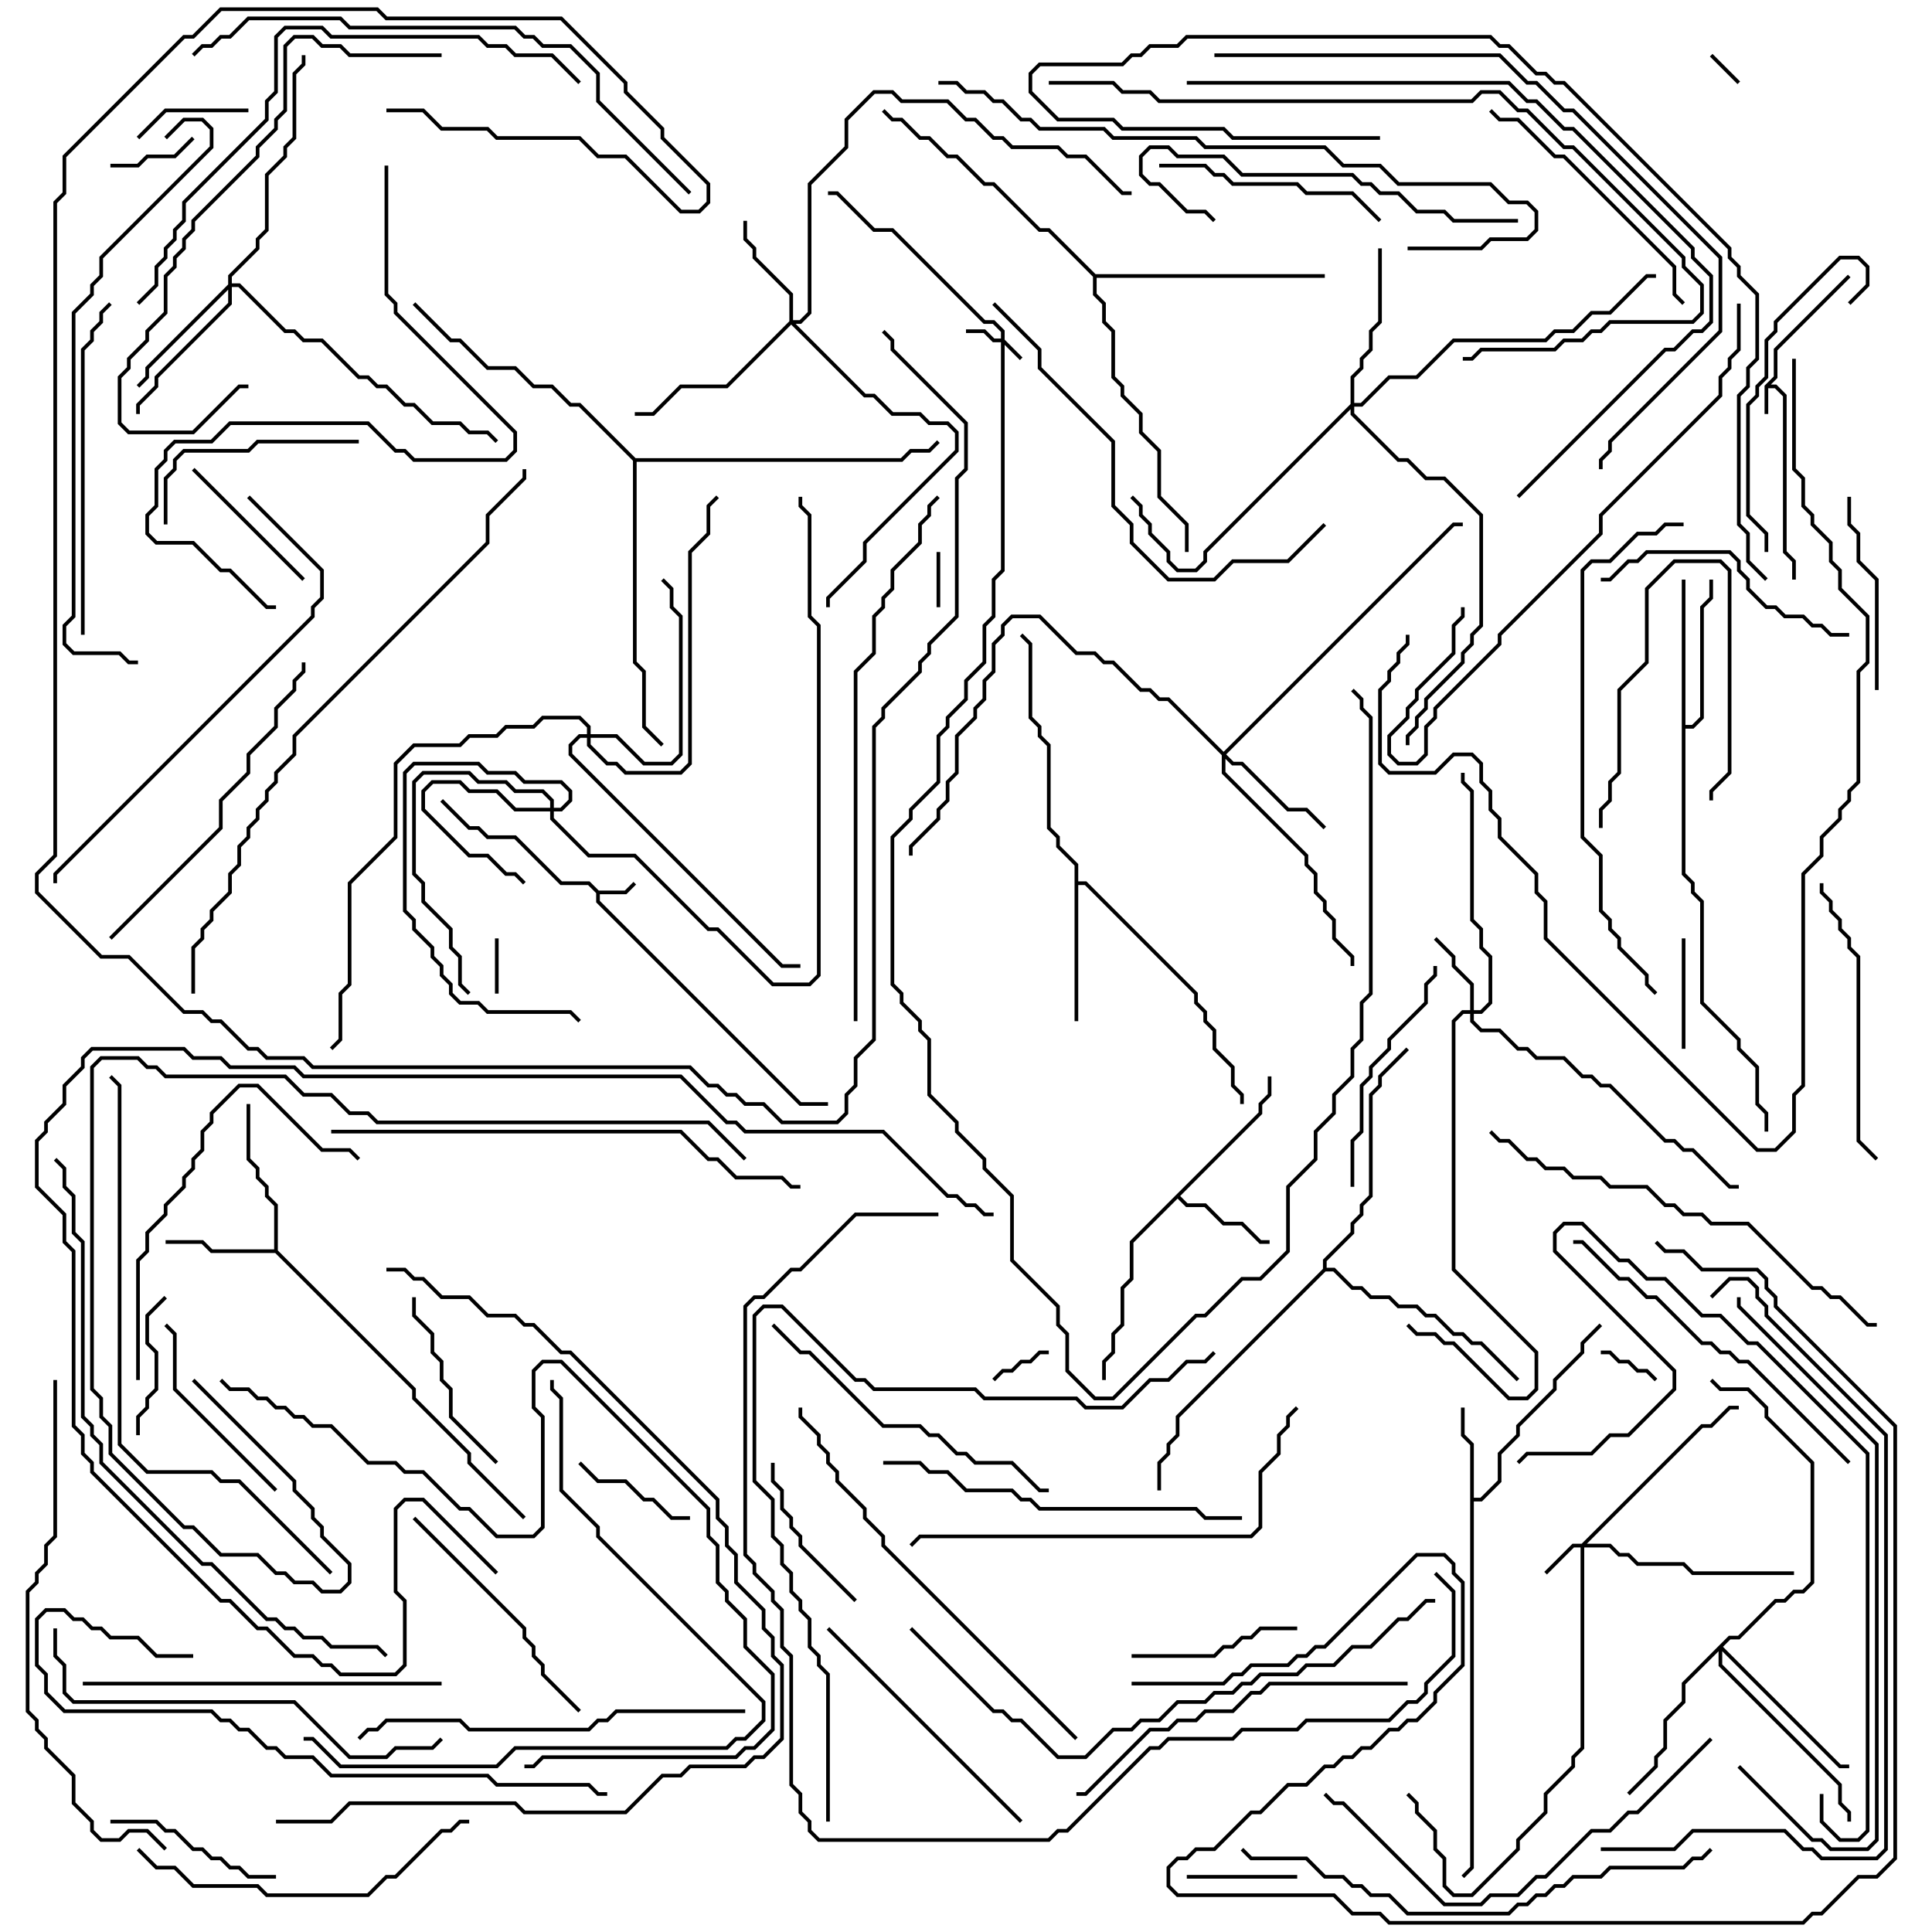 <svg version="1.1" width="105" height="105" xmlns="http://www.w3.org/2000/svg"><path d="M95.9,20.959L96.4,20.459L96.4,18.959L100.429,14.929L100.571,15.071L96.6,19.041L96.6,20.541L96.241,20.9L96.541,20.9L97.1,21.459L97.1,29.959L97.6,30.459L97.6,31.5L97.4,31.5L97.4,30.541L96.9,30.041L96.9,21.541L96.459,21.1L96.1,21.1L96.1,22.5L95.9,22.5z" stroke="none"/><path d="M32.541,48.4L33.959,48.4L34.429,47.929L34.571,48.071L34.041,48.6L32.6,48.6L32.6,48.959L43.541,59.9L45,59.9L45,60.1L43.459,60.1L32.4,49.041L32.4,48.541L31.959,48.1L30.459,48.1L27.959,45.6L26.459,45.6L25.959,45.1L25.459,45.1L23.929,43.571L24.071,43.429L25.541,44.9L26.041,44.9L26.541,45.4L28.041,45.4L30.541,47.9L32.041,47.9z" stroke="none"/><path d="M79.9,78.541L79.4,78.041L79.4,76.5L79.6,76.5L79.6,77.959L80.1,78.459L80.1,81.4L80.459,81.4L81.4,80.459L81.4,78.959L82.4,77.959L82.4,77.459L84.4,75.459L84.4,74.959L85.9,73.459L85.9,72.959L86.929,71.929L87.071,72.071L86.1,73.041L86.1,73.541L84.6,75.041L84.6,75.541L82.6,77.541L82.6,78.041L81.6,79.041L81.6,80.541L80.541,81.6L80.1,81.6L80.1,101.541L79.571,102.071L79.429,101.929L79.9,101.459z" stroke="none"/><path d="M68.4,60.459L68.4,59.959L68.9,59.459L68.9,58.5L69.1,58.5L69.1,59.541L68.6,60.041L68.6,60.541L64.141,65L64.541,65.4L65.541,65.4L66.541,66.4L67.541,66.4L68.541,67.4L69,67.4L69,67.6L68.459,67.6L67.459,66.6L66.459,66.6L65.459,65.6L64.459,65.6L64,65.141L61.6,67.541L61.6,69.541L61.1,70.041L61.1,72.041L60.6,72.541L60.6,73.541L60.1,74.041L60.1,75L59.9,75L59.9,73.959L60.4,73.459L60.4,72.459L60.9,71.959L60.9,69.959L61.4,69.459L61.4,67.459z" stroke="none"/><path d="M14.9,67.9L14.9,65.541L14.4,65.041L14.4,64.541L13.9,64.041L13.9,63.541L13.4,63.041L13.4,60L13.6,60L13.6,62.959L14.1,63.459L14.1,63.959L14.6,64.459L14.6,64.959L15.1,65.459L15.1,67.959L22.6,75.459L22.6,75.959L25.6,78.959L25.6,79.459L28.571,82.429L28.429,82.571L25.4,79.541L25.4,79.041L22.4,76.041L22.4,75.541L14.959,68.1L11.459,68.1L10.959,67.6L9,67.6L9,67.4L11.041,67.4L11.541,67.9z" stroke="none"/><path d="M58.4,47.041L57.4,46.041L57.4,45.541L56.9,45.041L56.9,40.541L56.4,40.041L56.4,39.541L55.9,39.041L55.9,35.041L55.429,34.571L55.571,34.429L56.1,34.959L56.1,38.959L56.6,39.459L56.6,39.959L57.1,40.459L57.1,44.959L57.6,45.459L57.6,45.959L58.6,46.959L58.6,47.9L59.041,47.9L65.1,53.959L65.1,54.459L65.6,54.959L65.6,55.459L66.1,55.959L66.1,56.959L67.1,57.959L67.1,58.959L67.6,59.459L67.6,60L67.4,60L67.4,59.541L66.9,59.041L66.9,58.041L65.9,57.041L65.9,56.041L65.4,55.541L65.4,55.041L64.9,54.541L64.9,54.041L58.959,48.1L58.6,48.1L58.6,55.5L58.4,55.5z" stroke="none"/><path d="M91.4,31.5L91.6,31.5L91.6,39.4L91.959,39.4L92.4,38.959L92.4,32.959L92.9,32.459L92.9,31.5L93.1,31.5L93.1,32.541L92.6,33.041L92.6,39.041L92.041,39.6L91.6,39.6L91.6,47.459L92.1,47.959L92.1,48.459L92.6,48.959L92.6,54.459L94.6,56.459L94.6,56.959L95.6,57.959L95.6,59.959L96.1,60.459L96.1,61.5L95.9,61.5L95.9,60.541L95.4,60.041L95.4,58.041L94.4,57.041L94.4,56.541L92.4,54.541L92.4,49.041L91.9,48.541L91.9,48.041L91.4,47.541z" stroke="none"/><path d="M71.9,68.959L71.9,68.459L73.4,66.959L73.4,66.459L73.9,65.959L73.9,65.459L74.4,64.959L74.4,59.459L74.9,58.959L74.9,58.459L76.429,56.929L76.571,57.071L75.1,58.541L75.1,59.041L74.6,59.541L74.6,65.041L74.1,65.541L74.1,66.041L73.6,66.541L73.6,67.041L72.1,68.541L72.1,68.9L72.541,68.9L73.541,69.9L74.041,69.9L74.541,70.4L75.541,70.4L76.041,70.9L77.041,70.9L77.541,71.4L78.041,71.4L79.041,72.4L79.541,72.4L80.041,72.9L80.541,72.9L82.571,74.929L82.429,75.071L80.459,73.1L79.959,73.1L79.459,72.6L78.959,72.6L77.959,71.6L77.459,71.6L76.959,71.1L75.959,71.1L75.459,70.6L74.459,70.6L73.959,70.1L73.459,70.1L72.459,69.1L72.041,69.1L64.1,77.041L64.1,78.041L63.6,78.541L63.6,79.041L63.1,79.541L63.1,81L62.9,81L62.9,79.459L63.4,78.959L63.4,78.459L63.9,77.959L63.9,76.959z" stroke="none"/><path d="M59.541,14.9L72,14.9L72,15.1L59.6,15.1L59.6,15.959L60.1,16.459L60.1,17.459L60.6,17.959L60.6,20.459L61.1,20.959L61.1,21.459L62.1,22.459L62.1,23.459L63.1,24.459L63.1,26.959L64.6,28.459L64.6,30L64.4,30L64.4,28.541L62.9,27.041L62.9,24.541L61.9,23.541L61.9,22.541L60.9,21.541L60.9,21.041L60.4,20.541L60.4,18.041L59.9,17.541L59.9,16.541L59.4,16.041L59.4,15.041L56.959,12.6L56.459,12.6L53.959,10.1L53.459,10.1L51.959,8.6L51.459,8.6L50.459,7.6L49.959,7.6L48.959,6.6L48.459,6.6L47.929,6.071L48.071,5.929L48.541,6.4L49.041,6.4L50.041,7.4L50.541,7.4L51.541,8.4L52.041,8.4L53.541,9.9L54.041,9.9L56.541,12.4L57.041,12.4z" stroke="none"/><path d="M34.541,24.9L48.959,24.9L49.459,24.4L50.459,24.4L50.929,23.929L51.071,24.071L50.541,24.6L49.541,24.6L49.041,25.1L34.6,25.1L34.6,35.959L35.1,36.459L35.1,39.459L36.071,40.429L35.929,40.571L34.9,39.541L34.9,36.541L34.4,36.041L34.4,25.041L31.459,22.1L30.959,22.1L29.959,21.1L28.959,21.1L27.959,20.1L26.459,20.1L24.959,18.6L24.459,18.6L22.429,16.571L22.571,16.429L24.541,18.4L25.041,18.4L26.541,19.9L28.041,19.9L29.041,20.9L30.041,20.9L31.041,21.9L31.541,21.9z" stroke="none"/><path d="M54.4,18.4L54.4,18.041L53.959,17.6L53.459,17.6L48.459,12.6L47.459,12.6L45.459,10.6L45,10.6L45,10.4L45.541,10.4L47.541,12.4L48.541,12.4L53.541,17.4L54.041,17.4L54.6,17.959L54.6,18.459L55.571,19.429L55.429,19.571L54.6,18.741L54.6,31.041L54.1,31.541L54.1,33.541L53.6,34.041L53.6,36.041L52.6,37.041L52.6,38.041L51.6,39.041L51.6,39.541L51.1,40.041L51.1,42.541L49.6,44.041L49.6,44.541L48.6,45.541L48.6,53.459L49.1,53.959L49.1,54.459L50.1,55.459L50.1,55.959L50.6,56.459L50.6,59.459L52.1,60.959L52.1,61.459L53.6,62.959L53.6,63.459L55.1,64.959L55.1,68.459L57.6,70.959L57.6,71.959L58.1,72.459L58.1,74.459L59.541,75.9L60.459,75.9L64.959,71.4L65.459,71.4L67.459,69.4L68.459,69.4L69.9,67.959L69.9,64.459L71.4,62.959L71.4,61.459L72.4,60.459L72.4,59.459L73.4,58.459L73.4,56.959L73.9,56.459L73.9,54.459L74.4,53.959L74.4,39.041L73.9,38.541L73.9,38.041L73.429,37.571L73.571,37.429L74.1,37.959L74.1,38.459L74.6,38.959L74.6,54.041L74.1,54.541L74.1,56.541L73.6,57.041L73.6,58.541L72.6,59.541L72.6,60.541L71.6,61.541L71.6,63.041L70.1,64.541L70.1,68.041L68.541,69.6L67.541,69.6L65.541,71.6L65.041,71.6L60.541,76.1L59.459,76.1L57.9,74.541L57.9,72.541L57.4,72.041L57.4,71.041L54.9,68.541L54.9,65.041L53.4,63.541L53.4,63.041L51.9,61.541L51.9,61.041L50.4,59.541L50.4,56.541L49.9,56.041L49.9,55.541L48.9,54.541L48.9,54.041L48.4,53.541L48.4,45.459L49.4,44.459L49.4,43.959L50.9,42.459L50.9,39.959L51.4,39.459L51.4,38.959L52.4,37.959L52.4,36.959L53.4,35.959L53.4,33.959L53.9,33.459L53.9,31.459L54.4,30.959L54.4,18.6L53.959,18.6L53.459,18.1L52.5,18.1L52.5,17.9L53.541,17.9L54.041,18.4z" stroke="none"/><path d="M85.959,83.9L92.459,77.4L92.959,77.4L93.959,76.4L94.5,76.4L94.5,76.6L94.041,76.6L93.041,77.6L92.541,77.6L86.241,83.9L87.541,83.9L88.041,84.4L88.541,84.4L89.041,84.9L91.541,84.9L92.041,85.4L97.5,85.4L97.5,85.6L91.959,85.6L91.459,85.1L88.959,85.1L88.459,84.6L87.959,84.6L87.459,84.1L86.1,84.1L86.1,95.041L85.6,95.541L85.6,96.041L84.1,97.541L84.1,98.541L82.6,100.041L82.6,100.541L80.041,103.1L78.959,103.1L78.4,102.541L78.4,101.041L77.9,100.541L77.9,99.541L76.9,98.541L76.9,98.041L76.429,97.571L76.571,97.429L77.1,97.959L77.1,98.459L78.1,99.459L78.1,100.459L78.6,100.959L78.6,102.459L79.041,102.9L79.959,102.9L82.4,100.459L82.4,99.959L83.9,98.459L83.9,97.459L85.4,95.959L85.4,95.459L85.9,94.959L85.9,84.1L85.541,84.1L84.071,85.571L83.929,85.429L85.459,83.9z" stroke="none"/><path d="M29.9,43.9L29.9,43.541L29.459,43.1L27.959,43.1L27.459,42.6L25.959,42.6L25.459,42.1L23.041,42.1L22.6,42.541L22.6,47.459L23.1,47.959L23.1,48.959L24.6,50.459L24.6,51.459L25.1,51.959L25.1,53.459L25.571,53.929L25.429,54.071L24.9,53.541L24.9,52.041L24.4,51.541L24.4,50.541L22.9,49.041L22.9,48.041L22.4,47.541L22.4,42.459L22.959,41.9L25.541,41.9L26.041,42.4L27.541,42.4L28.041,42.9L29.541,42.9L30.1,43.459L30.1,43.9L30.459,43.9L30.9,43.459L30.9,43.041L30.459,42.6L28.459,42.6L27.959,42.1L26.459,42.1L25.959,41.6L22.541,41.6L22.1,42.041L22.1,49.459L22.6,49.959L22.6,50.459L23.6,51.459L23.6,51.959L24.1,52.459L24.1,52.959L24.6,53.459L24.6,53.959L25.041,54.4L26.041,54.4L26.541,54.9L31.041,54.9L31.571,55.429L31.429,55.571L30.959,55.1L26.459,55.1L25.959,54.6L24.959,54.6L24.4,54.041L24.4,53.541L23.9,53.041L23.9,52.541L23.4,52.041L23.4,51.541L22.4,50.541L22.4,50.041L21.9,49.541L21.9,41.959L22.459,41.4L26.041,41.4L26.541,41.9L28.041,41.9L28.541,42.4L30.541,42.4L31.1,42.959L31.1,43.541L30.541,44.1L30.1,44.1L30.1,44.459L32.041,46.4L34.541,46.4L38.541,50.4L39.041,50.4L42.041,53.4L43.959,53.4L44.4,52.959L44.4,34.041L43.9,33.541L43.9,28.041L43.4,27.541L43.4,27L43.6,27L43.6,27.459L44.1,27.959L44.1,33.459L44.6,33.959L44.6,53.041L44.041,53.6L41.959,53.6L38.959,50.6L38.459,50.6L34.459,46.6L31.959,46.6L29.9,44.541L29.9,44.1L27.959,44.1L26.959,43.1L25.459,43.1L24.959,42.6L23.541,42.6L23.1,43.041L23.1,43.959L25.541,46.4L26.541,46.4L27.541,47.4L28.041,47.4L28.571,47.929L28.429,48.071L27.959,47.6L27.459,47.6L26.459,46.6L25.459,46.6L22.9,44.041L22.9,42.959L23.459,42.4L25.041,42.4L25.541,42.9L27.041,42.9L28.041,43.9z" stroke="none"/><path d="M79.9,54.9L79.9,53.541L78.9,52.541L78.9,52.041L77.929,51.071L78.071,50.929L79.1,51.959L79.1,52.459L80.1,53.459L80.1,54.9L80.459,54.9L80.9,54.459L80.9,52.041L80.4,51.541L80.4,50.541L79.9,50.041L79.9,43.041L79.4,42.541L79.4,42L79.6,42L79.6,42.459L80.1,42.959L80.1,49.959L80.6,50.459L80.6,51.459L81.1,51.959L81.1,54.541L80.541,55.1L80.1,55.1L80.1,55.459L80.541,55.9L81.541,55.9L82.541,56.9L83.041,56.9L83.541,57.4L85.041,57.4L86.041,58.4L86.541,58.4L87.041,58.9L87.541,58.9L90.541,61.9L91.041,61.9L91.541,62.4L92.041,62.4L94.041,64.4L94.5,64.4L94.5,64.6L93.959,64.6L91.959,62.6L91.459,62.6L90.959,62.1L90.459,62.1L87.459,59.1L86.959,59.1L86.459,58.6L85.959,58.6L84.959,57.6L83.459,57.6L82.959,57.1L82.459,57.1L81.459,56.1L80.459,56.1L79.9,55.541L79.9,55.1L79.541,55.1L79.1,55.541L79.1,68.959L83.6,73.459L83.6,75.541L83.041,76.1L81.959,76.1L78.959,73.1L78.459,73.1L77.959,72.6L76.959,72.6L76.429,72.071L76.571,71.929L77.041,72.4L78.041,72.4L78.541,72.9L79.041,72.9L82.041,75.9L82.959,75.9L83.4,75.459L83.4,73.541L78.9,69.041L78.9,55.459L79.459,54.9z" stroke="none"/><path d="M42.9,17.459L42.9,16.041L40.9,14.041L40.9,13.541L40.4,13.041L40.4,12L40.6,12L40.6,12.959L41.1,13.459L41.1,13.959L43.1,15.959L43.1,17.4L43.459,17.4L43.9,16.959L43.9,9.959L45.9,7.959L45.9,6.459L47.459,4.9L48.541,4.9L49.041,5.4L51.541,5.4L52.541,6.4L53.041,6.4L54.041,7.4L54.541,7.4L55.041,7.9L57.541,7.9L58.041,8.4L59.041,8.4L61.041,10.4L61.5,10.4L61.5,10.6L60.959,10.6L58.959,8.6L57.959,8.6L57.459,8.1L54.959,8.1L54.459,7.6L53.959,7.6L52.959,6.6L52.459,6.6L51.459,5.6L48.959,5.6L48.459,5.1L47.541,5.1L46.1,6.541L46.1,8.041L44.1,10.041L44.1,17.041L43.541,17.6L43.241,17.6L47.041,21.4L47.541,21.4L48.541,22.4L50.041,22.4L50.541,22.9L51.541,22.9L52.1,23.459L52.1,24.541L47.1,29.541L47.1,30.541L45.1,32.541L45.1,33L44.9,33L44.9,32.459L46.9,30.459L46.9,29.459L51.9,24.459L51.9,23.541L51.459,23.1L50.459,23.1L49.959,22.6L48.459,22.6L47.459,21.6L46.959,21.6L43,17.641L39.541,21.1L37.041,21.1L35.541,22.6L34.5,22.6L34.5,22.4L35.459,22.4L36.959,20.9L39.459,20.9z" stroke="none"/><path d="M66.5,40.859L78.959,28.4L79.5,28.4L79.5,28.6L79.041,28.6L66.641,41L67.041,41.4L67.541,41.4L70.041,43.9L71.041,43.9L72.071,44.929L71.929,45.071L70.959,44.1L69.959,44.1L67.459,41.6L66.959,41.6L66.6,41.241L66.6,41.959L71.1,46.459L71.1,46.959L71.6,47.459L71.6,48.459L72.1,48.959L72.1,49.459L72.6,49.959L72.6,50.959L73.6,51.959L73.6,52.5L73.4,52.5L73.4,52.041L72.4,51.041L72.4,50.041L71.9,49.541L71.9,49.041L71.4,48.541L71.4,47.541L70.9,47.041L70.9,46.541L66.4,42.041L66.4,41.041L63.459,38.1L62.959,38.1L62.459,37.6L61.959,37.6L60.459,36.1L59.959,36.1L59.459,35.6L58.459,35.6L56.459,33.6L55.041,33.6L54.6,34.041L54.6,34.541L54.1,35.041L54.1,36.541L53.6,37.041L53.6,38.041L53.1,38.541L53.1,39.041L52.1,40.041L52.1,42.041L51.6,42.541L51.6,43.541L51.1,44.041L51.1,44.541L49.6,46.041L49.6,46.5L49.4,46.5L49.4,45.959L50.9,44.459L50.9,43.959L51.4,43.459L51.4,42.459L51.9,41.959L51.9,39.959L52.9,38.959L52.9,38.459L53.4,37.959L53.4,36.959L53.9,36.459L53.9,34.959L54.4,34.459L54.4,33.959L54.959,33.4L56.541,33.4L58.541,35.4L59.541,35.4L60.041,35.9L60.541,35.9L62.041,37.4L62.541,37.4L63.041,37.9L63.541,37.9z" stroke="none"/><path d="M12.4,15.459L12.4,14.959L13.9,13.459L13.9,12.959L14.4,12.459L14.4,9.459L15.4,8.459L15.4,7.959L15.9,7.459L15.9,3.959L16.4,3.459L16.4,3L16.6,3L16.6,3.541L16.1,4.041L16.1,7.541L15.6,8.041L15.6,8.541L14.6,9.541L14.6,12.541L14.1,13.041L14.1,13.541L12.6,15.041L12.6,15.4L13.041,15.4L15.541,17.9L16.041,17.9L16.541,18.4L17.541,18.4L19.541,20.4L20.041,20.4L20.541,20.9L21.041,20.9L22.041,21.9L22.541,21.9L23.541,22.9L25.041,22.9L25.541,23.4L26.541,23.4L27.071,23.929L26.929,24.071L26.459,23.6L25.459,23.6L24.959,23.1L23.459,23.1L22.459,22.1L21.959,22.1L20.959,21.1L20.459,21.1L19.959,20.6L19.459,20.6L17.459,18.6L16.459,18.6L15.959,18.1L15.459,18.1L12.959,15.6L12.6,15.6L12.6,16.541L8.6,20.541L8.6,21.041L7.6,22.041L7.6,22.5L7.4,22.5L7.4,21.959L8.4,20.959L8.4,20.459L12.4,16.459L12.4,15.741L8.1,20.041L8.1,20.541L7.571,21.071L7.429,20.929L7.9,20.459L7.9,19.959z" stroke="none"/><path d="M73.4,21.959L73.4,20.459L73.9,19.959L73.9,19.459L74.4,18.959L74.4,17.959L74.9,17.459L74.9,13.5L75.1,13.5L75.1,17.541L74.6,18.041L74.6,19.041L74.1,19.541L74.1,20.041L73.6,20.541L73.6,21.9L73.959,21.9L75.459,20.4L76.959,20.4L78.959,18.4L83.959,18.4L84.459,17.9L85.459,17.9L86.459,16.9L87.459,16.9L89.459,14.9L90,14.9L90,15.1L89.541,15.1L87.541,17.1L86.541,17.1L85.541,18.1L84.541,18.1L84.041,18.6L79.041,18.6L77.041,20.6L75.541,20.6L74.041,22.1L73.6,22.1L73.6,22.459L76.041,24.9L76.541,24.9L77.541,25.9L78.541,25.9L80.6,27.959L80.6,34.041L80.1,34.541L80.1,35.041L79.6,35.541L79.6,36.041L77.6,38.041L77.6,38.541L77.1,39.041L77.1,39.541L76.6,40.041L76.6,40.5L76.4,40.5L76.4,39.959L76.9,39.459L76.9,38.959L77.4,38.459L77.4,37.959L79.4,35.959L79.4,35.459L79.9,34.959L79.9,34.459L80.4,33.959L80.4,28.041L78.459,26.1L77.459,26.1L76.459,25.1L75.959,25.1L73.4,22.541L73.4,22.241L65.6,30.041L65.6,30.541L65.041,31.1L63.959,31.1L63.4,30.541L63.4,30.041L62.4,29.041L62.4,28.541L61.9,28.041L61.9,27.541L61.429,27.071L61.571,26.929L62.1,27.459L62.1,27.959L62.6,28.459L62.6,28.959L63.6,29.959L63.6,30.459L64.041,30.9L64.959,30.9L65.4,30.459L65.4,29.959z" stroke="none"/><path d="M31.9,39.9L31.9,39.541L31.459,39.1L29.541,39.1L29.041,39.6L27.541,39.6L27.041,40.1L25.541,40.1L25.041,40.6L22.541,40.6L21.6,41.541L21.6,45.541L19.1,48.041L19.1,53.541L18.6,54.041L18.6,56.541L18.071,57.071L17.929,56.929L18.4,56.459L18.4,53.959L18.9,53.459L18.9,47.959L21.4,45.459L21.4,41.459L22.459,40.4L24.959,40.4L25.459,39.9L26.959,39.9L27.459,39.4L28.959,39.4L29.459,38.9L31.541,38.9L32.1,39.459L32.1,39.9L33.541,39.9L35.041,41.4L36.459,41.4L36.9,40.959L36.9,33.541L36.4,33.041L36.4,32.041L35.929,31.571L36.071,31.429L36.6,31.959L36.6,32.959L37.1,33.459L37.1,41.041L36.541,41.6L34.959,41.6L33.459,40.1L32.1,40.1L32.1,40.459L33.041,41.4L33.541,41.4L34.041,41.9L36.959,41.9L37.4,41.459L37.4,29.959L38.4,28.959L38.4,27.459L38.929,26.929L39.071,27.071L38.6,27.541L38.6,29.041L37.6,30.041L37.6,41.541L37.041,42.1L33.959,42.1L33.459,41.6L32.959,41.6L31.9,40.541L31.9,40.1L31.541,40.1L31.1,40.541L31.1,40.959L42.541,52.4L43.5,52.4L43.5,52.6L42.459,52.6L30.9,41.041L30.9,40.459L31.459,39.9z" stroke="none"/><path d="M93.959,88.9L94.459,88.9L96.459,86.9L96.959,86.9L97.459,86.4L97.959,86.4L98.4,85.959L98.4,79.541L95.9,77.041L95.9,76.541L94.959,75.6L93.459,75.6L92.929,75.071L93.071,74.929L93.541,75.4L95.041,75.4L96.1,76.459L96.1,76.959L98.6,79.459L98.6,86.041L98.041,86.6L97.541,86.6L97.041,87.1L96.541,87.1L94.541,89.1L94.041,89.1L93.641,89.5L100.041,95.9L100.5,95.9L100.5,96.1L99.959,96.1L93.6,89.741L93.6,90.459L100.1,96.959L100.1,97.959L100.6,98.459L100.6,99L100.4,99L100.4,98.541L99.9,98.041L99.9,97.041L93.4,90.541L93.4,89.741L91.6,91.541L91.6,92.541L90.6,93.541L90.6,95.041L90.1,95.541L90.1,96.041L88.571,97.571L88.429,97.429L89.9,95.959L89.9,95.459L90.4,94.959L90.4,93.459L91.4,92.459L91.4,91.459z" stroke="none"/><path d="M92.929,3.071L93.071,2.929L94.571,4.429L94.429,4.571z" stroke="none"/><path d="M50.9,30L51.1,30L51.1,33L50.9,33z" stroke="none"/><path d="M27.1,54L26.9,54L26.9,51L27.1,51z" stroke="none"/><path d="M90.071,74.929L89.929,75.071L89.459,74.6L88.959,74.6L88.459,74.1L87.959,74.1L87.459,73.6L87,73.6L87,73.4L87.541,73.4L88.041,73.9L88.541,73.9L89.041,74.4L89.541,74.4z" stroke="none"/><path d="M54.071,75.071L53.929,74.929L54.459,74.4L54.959,74.4L55.459,73.9L55.959,73.9L56.459,73.4L57,73.4L57,73.6L56.541,73.6L56.041,74.1L55.541,74.1L55.041,74.6L54.541,74.6z" stroke="none"/><path d="M10.429,7.429L10.571,7.571L9.541,8.6L8.041,8.6L7.541,9.1L6,9.1L6,8.9L7.459,8.9L7.959,8.4L9.459,8.4z" stroke="none"/><path d="M91.4,51L91.6,51L91.6,57L91.4,57z" stroke="none"/><path d="M64.5,102.1L64.5,101.9L70.5,101.9L70.5,102.1z" stroke="none"/><path d="M87.1,45L86.9,45L86.9,43.959L87.4,43.459L87.4,42.459L87.9,41.959L87.9,37.459L89.4,35.959L89.4,31.959L90.959,30.4L93.541,30.4L94.1,30.959L94.1,42.041L93.1,43.041L93.1,43.5L92.9,43.5L92.9,42.959L93.9,41.959L93.9,31.041L93.459,30.6L91.041,30.6L89.6,32.041L89.6,36.041L88.1,37.541L88.1,42.041L87.6,42.541L87.6,43.541L87.1,44.041z" stroke="none"/><path d="M13.5,5.9L13.5,6.1L9.041,6.1L7.571,7.571L7.429,7.429L8.959,5.9z" stroke="none"/><path d="M37.5,82.4L37.5,82.6L36.459,82.6L35.459,81.6L34.959,81.6L33.959,80.6L32.459,80.6L31.429,79.571L31.571,79.429L32.541,80.4L34.041,80.4L35.041,81.4L35.541,81.4L36.541,82.4z" stroke="none"/><path d="M7.6,78L7.4,78L7.4,76.959L7.9,76.459L7.9,75.959L8.4,75.459L8.4,73.541L7.9,73.041L7.9,71.459L8.929,70.429L9.071,70.571L8.1,71.541L8.1,72.959L8.6,73.459L8.6,75.541L8.1,76.041L8.1,76.541L7.6,77.041z" stroke="none"/><path d="M10.429,25.571L10.571,25.429L16.571,31.429L16.429,31.571z" stroke="none"/><path d="M46.571,86.929L46.429,87.071L43.4,84.041L43.4,83.541L42.9,83.041L42.9,82.541L42.4,82.041L42.4,81.041L41.9,80.541L41.9,79.5L42.1,79.5L42.1,80.459L42.6,80.959L42.6,81.959L43.1,82.459L43.1,82.959L43.6,83.459L43.6,83.959z" stroke="none"/><path d="M70.5,88.4L70.5,88.6L68.541,88.6L68.041,89.1L67.541,89.1L67.041,89.6L66.541,89.6L66.041,90.1L61.5,90.1L61.5,89.9L65.959,89.9L66.459,89.4L66.959,89.4L67.459,88.9L67.959,88.9L68.459,88.4z" stroke="none"/><path d="M6,99.1L6,98.9L8.541,98.9L9.041,99.4L9.541,99.4L10.541,100.4L11.041,100.4L11.541,100.9L12.041,100.9L12.541,101.4L13.041,101.4L13.541,101.9L15,101.9L15,102.1L13.459,102.1L12.959,101.6L12.459,101.6L11.959,101.1L11.459,101.1L10.959,100.6L10.459,100.6L9.459,99.6L8.959,99.6L8.459,99.1z" stroke="none"/><path d="M27.071,79.429L26.929,79.571L24.4,77.041L24.4,75.541L23.9,75.041L23.9,74.041L23.4,73.541L23.4,72.541L22.4,71.541L22.4,70.5L22.6,70.5L22.6,71.459L23.6,72.459L23.6,73.459L24.1,73.959L24.1,74.959L24.6,75.459L24.6,76.959z" stroke="none"/><path d="M100.4,27L100.6,27L100.6,28.459L101.1,28.959L101.1,30.459L102.1,31.459L102.1,37.5L101.9,37.5L101.9,31.541L100.9,30.541L100.9,29.041L100.4,28.541z" stroke="none"/><path d="M15.071,80.929L14.929,81.071L9.4,75.541L9.4,72.541L8.929,72.071L9.071,71.929L9.6,72.459L9.6,75.459z" stroke="none"/><path d="M9.1,28.5L8.9,28.5L8.9,25.959L9.4,25.459L9.4,24.959L9.959,24.4L13.459,24.4L13.959,23.9L19.5,23.9L19.5,24.1L14.041,24.1L13.541,24.6L10.041,24.6L9.6,25.041L9.6,25.541L9.1,26.041z" stroke="none"/><path d="M63,9.1L63,8.9L65.541,8.9L66.041,9.4L66.541,9.4L67.041,9.9L70.541,9.9L71.041,10.4L73.541,10.4L75.071,11.929L74.929,12.071L73.459,10.6L70.959,10.6L70.459,10.1L66.959,10.1L66.459,9.6L65.959,9.6L65.459,9.1z" stroke="none"/><path d="M73.6,64.5L73.4,64.5L73.4,61.959L73.9,61.459L73.9,58.959L74.4,58.459L74.4,57.959L75.4,56.959L75.4,56.459L77.4,54.459L77.4,53.459L77.9,52.959L77.9,52.5L78.1,52.5L78.1,53.041L77.6,53.541L77.6,54.541L75.6,56.541L75.6,57.041L74.6,58.041L74.6,58.541L74.1,59.041L74.1,61.541L73.6,62.041z" stroke="none"/><path d="M87,31.6L87,31.4L87.459,31.4L88.459,30.4L88.959,30.4L89.459,29.9L94.041,29.9L94.6,30.459L94.6,30.959L95.1,31.459L95.1,31.959L96.041,32.9L96.541,32.9L97.041,33.4L98.041,33.4L98.541,33.9L99.041,33.9L99.541,34.4L100.5,34.4L100.5,34.6L99.459,34.6L98.959,34.1L98.459,34.1L97.959,33.6L96.959,33.6L96.459,33.1L95.959,33.1L94.9,32.041L94.9,31.541L94.4,31.041L94.4,30.541L93.959,30.1L89.541,30.1L89.041,30.6L88.541,30.6L87.541,31.6z" stroke="none"/><path d="M22.429,82.571L22.571,82.429L28.6,88.459L28.6,88.959L29.1,89.459L29.1,89.959L29.6,90.459L29.6,90.959L31.571,92.929L31.429,93.071L29.4,91.041L29.4,90.541L28.9,90.041L28.9,89.541L28.4,89.041L28.4,88.541z" stroke="none"/><path d="M100.571,16.571L100.429,16.429L101.4,15.459L101.4,14.541L100.959,14.1L100.041,14.1L96.6,17.541L96.6,18.041L96.1,18.541L96.1,20.541L95.6,21.041L95.6,21.541L95.1,22.041L95.1,27.959L96.1,28.959L96.1,30L95.9,30L95.9,29.041L94.9,28.041L94.9,21.959L95.4,21.459L95.4,20.959L95.9,20.459L95.9,18.459L96.4,17.959L96.4,17.459L99.959,13.9L101.041,13.9L101.6,14.459L101.6,15.541z" stroke="none"/><path d="M91.571,16.429L91.429,16.571L90.9,16.041L90.9,14.541L84.959,8.6L84.459,8.6L82.459,6.6L81.459,6.6L80.929,6.071L81.071,5.929L81.541,6.4L82.541,6.4L84.541,8.4L85.041,8.4L91.1,14.459L91.1,15.959z" stroke="none"/><path d="M44.929,88.571L45.071,88.429L55.571,98.929L55.429,99.071z" stroke="none"/><path d="M98.9,48L99.1,48L99.1,48.459L99.6,48.959L99.6,49.459L100.1,49.959L100.1,50.459L100.6,50.959L100.6,51.459L101.1,51.959L101.1,61.959L102.071,62.929L101.929,63.071L100.9,62.041L100.9,52.041L100.4,51.541L100.4,51.041L99.9,50.541L99.9,50.041L99.4,49.541L99.4,49.041L98.9,48.541z" stroke="none"/><path d="M82.5,11.9L82.5,12.1L78.959,12.1L78.459,11.6L76.959,11.6L75.959,10.6L74.959,10.6L74.459,10.1L73.959,10.1L73.459,9.6L67.459,9.6L66.459,8.6L63.959,8.6L63.459,8.1L62.541,8.1L62.1,8.541L62.1,9.459L62.541,9.9L63.041,9.9L64.541,11.4L65.541,11.4L66.071,11.929L65.929,12.071L65.459,11.6L64.459,11.6L62.959,10.1L62.459,10.1L61.9,9.541L61.9,8.459L62.459,7.9L63.541,7.9L64.041,8.4L66.541,8.4L67.541,9.4L73.541,9.4L74.041,9.9L74.541,9.9L75.041,10.4L76.041,10.4L77.041,11.4L78.541,11.4L79.041,11.9z" stroke="none"/><path d="M7.6,75L7.4,75L7.4,68.459L7.9,67.959L7.9,66.959L8.9,65.959L8.9,65.459L9.9,64.459L9.9,63.959L10.4,63.459L10.4,62.959L10.9,62.459L10.9,61.459L11.4,60.959L11.4,60.459L12.959,58.9L14.041,58.9L17.541,62.4L19.041,62.4L19.571,62.929L19.429,63.071L18.959,62.6L17.459,62.6L13.959,59.1L13.041,59.1L11.6,60.541L11.6,61.041L11.1,61.541L11.1,62.541L10.6,63.041L10.6,63.541L10.1,64.041L10.1,64.541L9.1,65.541L9.1,66.041L8.1,67.041L8.1,68.041L7.6,68.541z" stroke="none"/><path d="M41.929,72.071L42.071,71.929L43.541,73.4L44.041,73.4L48.041,77.4L50.041,77.4L50.541,77.9L51.041,77.9L52.041,78.9L52.541,78.9L53.041,79.4L55.041,79.4L56.541,80.9L57,80.9L57,81.1L56.459,81.1L54.959,79.6L52.959,79.6L52.459,79.1L51.959,79.1L50.959,78.1L50.459,78.1L49.959,77.6L47.959,77.6L43.959,73.6L43.459,73.6z" stroke="none"/><path d="M4.6,34.5L4.4,34.5L4.4,18.959L4.9,18.459L4.9,17.959L5.4,17.459L5.4,16.959L5.929,16.429L6.071,16.571L5.6,17.041L5.6,17.541L5.1,18.041L5.1,18.541L4.6,19.041z" stroke="none"/><path d="M7.429,100.571L7.571,100.429L8.541,101.4L9.541,101.4L10.541,102.4L14.041,102.4L14.541,102.9L19.959,102.9L20.959,101.9L21.459,101.9L23.959,99.4L24.459,99.4L24.959,98.9L25.5,98.9L25.5,99.1L25.041,99.1L24.541,99.6L24.041,99.6L21.541,102.1L21.041,102.1L20.041,103.1L14.459,103.1L13.959,102.6L10.459,102.6L9.459,101.6L8.459,101.6z" stroke="none"/><path d="M6.071,51.071L5.929,50.929L11.9,44.959L11.9,43.459L13.4,41.959L13.4,40.959L14.9,39.459L14.9,38.459L15.9,37.459L15.9,36.959L16.4,36.459L16.4,36L16.6,36L16.6,36.541L16.1,37.041L16.1,37.541L15.1,38.541L15.1,39.541L13.6,41.041L13.6,42.041L12.1,43.541L12.1,45.041z" stroke="none"/><path d="M76.5,91.4L76.5,91.6L69.041,91.6L68.541,92.1L68.041,92.1L67.041,93.1L65.541,93.1L65.041,93.6L64.041,93.6L63.541,94.1L62.541,94.1L59.041,97.6L58.5,97.6L58.5,97.4L58.959,97.4L62.459,93.9L63.459,93.9L63.959,93.4L64.959,93.4L65.459,92.9L66.959,92.9L67.959,91.9L68.459,91.9L68.959,91.4z" stroke="none"/><path d="M100.571,79.429L100.429,79.571L94.959,74.1L94.459,74.1L93.959,73.6L93.459,73.6L92.959,73.1L92.459,73.1L89.959,70.6L89.459,70.6L88.459,69.6L87.959,69.6L85.959,67.6L85.5,67.6L85.5,67.4L86.041,67.4L88.041,69.4L88.541,69.4L89.541,70.4L90.041,70.4L92.541,72.9L93.041,72.9L93.541,73.4L94.041,73.4L94.541,73.9L95.041,73.9z" stroke="none"/><path d="M4.5,91.6L4.5,91.4L24,91.4L24,91.6z" stroke="none"/><path d="M48,79.6L48,79.4L50.041,79.4L50.541,79.9L51.541,79.9L52.541,80.9L55.041,80.9L55.541,81.4L56.041,81.4L56.541,81.9L65.041,81.9L65.541,82.4L67.5,82.4L67.5,82.6L65.459,82.6L64.959,82.1L56.459,82.1L55.959,81.6L55.459,81.6L54.959,81.1L52.459,81.1L51.459,80.1L50.459,80.1L49.959,79.6z" stroke="none"/><path d="M24,2.9L24,3.1L18.959,3.1L18.459,2.6L17.459,2.6L16.959,2.1L16.041,2.1L15.6,2.541L15.6,6.041L15.1,6.541L15.1,7.041L14.1,8.041L14.1,8.541L10.6,12.041L10.6,12.541L10.1,13.041L10.1,13.541L9.6,14.041L9.6,14.541L9.1,15.041L9.1,17.041L8.1,18.041L8.1,18.541L7.1,19.541L7.1,20.041L6.6,20.541L6.6,22.959L7.041,23.4L10.459,23.4L12.959,20.9L13.5,20.9L13.5,21.1L13.041,21.1L10.541,23.6L6.959,23.6L6.4,23.041L6.4,20.459L6.9,19.959L6.9,19.459L7.9,18.459L7.9,17.959L8.9,16.959L8.9,14.959L9.4,14.459L9.4,13.959L9.9,13.459L9.9,12.959L10.4,12.459L10.4,11.959L13.9,8.459L13.9,7.959L14.9,6.959L14.9,6.459L15.4,5.959L15.4,2.459L15.959,1.9L17.041,1.9L17.541,2.4L18.541,2.4L19.041,2.9z" stroke="none"/><path d="M40.5,92.9L40.5,93.1L33.541,93.1L33.041,93.6L32.541,93.6L32.041,94.1L25.459,94.1L24.959,93.6L21.041,93.6L20.541,94.1L20.041,94.1L19.571,94.571L19.429,94.429L19.959,93.9L20.459,93.9L20.959,93.4L25.041,93.4L25.541,93.9L31.959,93.9L32.459,93.4L32.959,93.4L33.459,92.9z" stroke="none"/><path d="M92.929,94.429L93.071,94.571L89.041,98.6L88.541,98.6L87.541,99.6L86.541,99.6L84.041,102.1L83.541,102.1L82.541,103.1L81.041,103.1L80.541,103.6L78.459,103.6L72.959,98.1L72.459,98.1L71.929,97.571L72.071,97.429L72.541,97.9L73.041,97.9L78.541,103.4L80.459,103.4L80.959,102.9L82.459,102.9L83.459,101.9L83.959,101.9L86.459,99.4L87.459,99.4L88.459,98.4L88.959,98.4z" stroke="none"/><path d="M71.929,28.429L72.071,28.571L70.041,30.6L67.041,30.6L66.041,31.6L63.459,31.6L61.4,29.541L61.4,28.541L60.4,27.541L60.4,24.041L56.4,20.041L56.4,19.041L53.929,16.571L54.071,16.429L56.6,18.959L56.6,19.959L60.6,23.959L60.6,27.459L61.6,28.459L61.6,29.459L63.541,31.4L65.959,31.4L66.959,30.4L69.959,30.4z" stroke="none"/><path d="M2.9,88.5L3.1,88.5L3.1,89.959L3.6,90.459L3.6,91.959L4.041,92.4L16.041,92.4L19.041,95.4L20.959,95.4L21.459,94.9L23.459,94.9L23.929,94.429L24.071,94.571L23.541,95.1L21.541,95.1L21.041,95.6L18.959,95.6L15.959,92.6L3.959,92.6L3.4,92.041L3.4,90.541L2.9,90.041z" stroke="none"/><path d="M94.4,16.5L94.6,16.5L94.6,19.041L94.1,19.541L94.1,20.041L93.6,20.541L93.6,21.541L87.1,28.041L87.1,29.041L81.6,34.541L81.6,35.041L78.1,38.541L78.1,39.041L77.6,39.541L77.6,41.041L77.041,41.6L75.959,41.6L75.4,41.041L75.4,39.959L76.4,38.959L76.4,38.459L76.9,37.959L76.9,37.459L78.9,35.459L78.9,33.959L79.4,33.459L79.4,33L79.6,33L79.6,33.541L79.1,34.041L79.1,35.541L77.1,37.541L77.1,38.041L76.6,38.541L76.6,39.041L75.6,40.041L75.6,40.959L76.041,41.4L76.959,41.4L77.4,40.959L77.4,39.459L77.9,38.959L77.9,38.459L81.4,34.959L81.4,34.459L86.9,28.959L86.9,27.959L93.4,21.459L93.4,20.459L93.9,19.959L93.9,19.459L94.4,18.959z" stroke="none"/><path d="M70.429,76.429L70.571,76.571L70.1,77.041L70.1,77.541L69.6,78.041L69.6,79.041L68.6,80.041L68.6,83.041L68.041,83.6L50.041,83.6L49.571,84.071L49.429,83.929L49.959,83.4L67.959,83.4L68.4,82.959L68.4,79.959L69.4,78.959L69.4,77.959L69.9,77.459L69.9,76.959z" stroke="none"/><path d="M58.571,94.429L58.429,94.571L47.9,84.041L47.9,83.541L46.9,82.541L46.9,82.041L45.4,80.541L45.4,80.041L44.9,79.541L44.9,79.041L44.4,78.541L44.4,78.041L43.4,77.041L43.4,76.5L43.6,76.5L43.6,76.959L44.6,77.959L44.6,78.459L45.1,78.959L45.1,79.459L45.6,79.959L45.6,80.459L47.1,81.959L47.1,82.459L48.1,83.459L48.1,83.959z" stroke="none"/><path d="M13.429,27.071L13.571,26.929L17.6,30.959L17.6,32.541L17.1,33.041L17.1,33.541L3.1,47.541L3.1,48L2.9,48L2.9,47.459L16.9,33.459L16.9,32.959L17.4,32.459L17.4,31.041z" stroke="none"/><path d="M80.929,61.571L81.071,61.429L81.541,61.9L82.041,61.9L83.041,62.9L83.541,62.9L84.041,63.4L85.041,63.4L85.541,63.9L87.041,63.9L87.541,64.4L89.541,64.4L90.541,65.4L91.041,65.4L91.541,65.9L92.541,65.9L93.041,66.4L95.041,66.4L98.541,69.9L99.041,69.9L99.541,70.4L100.041,70.4L101.541,71.9L102,71.9L102,72.1L101.459,72.1L99.959,70.6L99.459,70.6L98.959,70.1L98.459,70.1L94.959,66.6L92.959,66.6L92.459,66.1L91.459,66.1L90.959,65.6L90.459,65.6L89.459,64.6L87.459,64.6L86.959,64.1L85.459,64.1L84.959,63.6L83.959,63.6L83.459,63.1L82.959,63.1L81.959,62.1L81.459,62.1z" stroke="none"/><path d="M16.5,94.6L16.5,94.4L17.041,94.4L18.541,95.9L26.959,95.9L27.959,94.9L39.459,94.9L39.959,94.4L40.459,94.4L41.4,93.459L41.4,92.541L32.4,83.541L32.4,83.041L30.4,81.041L30.4,76.041L29.9,75.541L29.9,75L30.1,75L30.1,75.459L30.6,75.959L30.6,80.959L32.6,82.959L32.6,83.459L41.6,92.459L41.6,93.541L40.541,94.6L40.041,94.6L39.541,95.1L28.041,95.1L27.041,96.1L18.459,96.1L16.959,94.6z" stroke="none"/><path d="M10.5,89.9L10.5,90.1L8.459,90.1L7.459,89.1L5.959,89.1L5.459,88.6L4.959,88.6L4.459,88.1L3.959,88.1L3.459,87.6L2.541,87.6L2.1,88.041L2.1,90.459L2.6,90.959L2.6,91.959L3.541,92.9L11.541,92.9L12.041,93.4L12.541,93.4L13.041,93.9L13.541,93.9L14.541,94.9L15.041,94.9L15.541,95.4L17.041,95.4L18.041,96.4L26.541,96.4L27.041,96.9L32.041,96.9L32.541,97.4L33,97.4L33,97.6L32.459,97.6L31.959,97.1L26.959,97.1L26.459,96.6L17.959,96.6L16.959,95.6L15.459,95.6L14.959,95.1L14.459,95.1L13.459,94.1L12.959,94.1L12.459,93.6L11.959,93.6L11.459,93.1L3.459,93.1L2.4,92.041L2.4,91.041L1.9,90.541L1.9,87.959L2.459,87.4L3.541,87.4L4.041,87.9L4.541,87.9L5.041,88.4L5.541,88.4L6.041,88.9L7.541,88.9L8.541,89.9z" stroke="none"/><path d="M98.9,97.5L99.1,97.5L99.1,98.959L100.041,99.9L100.959,99.9L101.4,99.459L101.4,79.041L95.459,73.1L94.959,73.1L93.459,71.6L92.459,71.6L90.459,69.6L89.459,69.6L88.459,68.6L87.959,68.6L85.959,66.6L85.041,66.6L84.6,67.041L84.6,67.959L91.1,74.459L91.1,75.541L88.541,78.1L87.541,78.1L86.541,79.1L83.041,79.1L82.571,79.571L82.429,79.429L82.959,78.9L86.459,78.9L87.459,77.9L88.459,77.9L90.9,75.459L90.9,74.541L84.4,68.041L84.4,66.959L84.959,66.4L86.041,66.4L88.041,68.4L88.541,68.4L89.541,69.4L90.541,69.4L92.541,71.4L93.541,71.4L95.041,72.9L95.541,72.9L101.6,78.959L101.6,99.541L101.041,100.1L99.959,100.1L98.9,99.041z" stroke="none"/><path d="M20.9,9L21.1,9L21.1,15.959L21.6,16.459L21.6,16.959L28.1,23.459L28.1,24.541L27.541,25.1L22.459,25.1L21.959,24.6L21.459,24.6L19.959,23.1L12.541,23.1L11.541,24.1L9.541,24.1L9.1,24.541L9.1,25.041L8.6,25.541L8.6,27.541L8.1,28.041L8.1,28.959L8.541,29.4L10.541,29.4L12.041,30.9L12.541,30.9L14.541,32.9L15,32.9L15,33.1L14.459,33.1L12.459,31.1L11.959,31.1L10.459,29.6L8.459,29.6L7.9,29.041L7.9,27.959L8.4,27.459L8.4,25.459L8.9,24.959L8.9,24.459L9.459,23.9L11.459,23.9L12.459,22.9L20.041,22.9L21.541,24.4L22.041,24.4L22.541,24.9L27.459,24.9L27.9,24.459L27.9,23.541L21.4,17.041L21.4,16.541L20.9,16.041z" stroke="none"/><path d="M94.429,96.071L94.571,95.929L98.541,99.9L99.041,99.9L99.541,100.4L101.459,100.4L101.9,99.959L101.9,78.541L94.4,71.041L94.4,70.5L94.6,70.5L94.6,70.959L102.1,78.459L102.1,100.041L101.541,100.6L99.459,100.6L98.959,100.1L98.459,100.1z" stroke="none"/><path d="M92.929,100.429L93.071,100.571L92.541,101.1L92.041,101.1L91.541,101.6L87.541,101.6L87.041,102.1L85.541,102.1L85.041,102.6L84.541,102.6L84.041,103.1L83.541,103.1L83.041,103.6L82.541,103.6L82.041,104.1L76.459,104.1L75.459,103.1L74.459,103.1L73.959,102.6L73.459,102.6L72.959,102.1L71.959,102.1L70.959,101.1L67.959,101.1L67.429,100.571L67.571,100.429L68.041,100.9L71.041,100.9L72.041,101.9L73.041,101.9L73.541,102.4L74.041,102.4L74.541,102.9L75.541,102.9L76.541,103.9L81.959,103.9L82.459,103.4L82.959,103.4L83.459,102.9L83.959,102.9L84.459,102.4L84.959,102.4L85.459,101.9L86.959,101.9L87.459,101.4L91.459,101.4L91.959,100.9L92.459,100.9z" stroke="none"/><path d="M90.071,53.929L89.929,54.071L89.4,53.541L89.4,53.041L87.9,51.541L87.9,51.041L87.4,50.541L87.4,50.041L86.9,49.541L86.9,46.541L85.9,45.541L85.9,30.959L86.459,30.4L87.459,30.4L88.959,28.9L89.959,28.9L90.459,28.4L91.5,28.4L91.5,28.6L90.541,28.6L90.041,29.1L89.041,29.1L87.541,30.6L86.541,30.6L86.1,31.041L86.1,45.459L87.1,46.459L87.1,49.459L87.6,49.959L87.6,50.459L88.1,50.959L88.1,51.459L89.6,52.959L89.6,53.459z" stroke="none"/><path d="M18,61.6L18,61.4L37.041,61.4L38.541,62.9L39.041,62.9L40.041,63.9L42.541,63.9L43.041,64.4L43.5,64.4L43.5,64.6L42.959,64.6L42.459,64.1L39.959,64.1L38.959,63.1L38.459,63.1L36.959,61.6z" stroke="none"/><path d="M97.4,19.5L97.6,19.5L97.6,25.459L98.1,25.959L98.1,27.459L98.6,27.959L98.6,28.459L99.6,29.459L99.6,30.459L100.1,30.959L100.1,31.959L101.6,33.459L101.6,36.041L101.1,36.541L101.1,42.541L100.6,43.041L100.6,43.541L100.1,44.041L100.1,44.541L99.1,45.541L99.1,46.541L98.1,47.541L98.1,59.041L97.6,59.541L97.6,61.541L96.541,62.6L95.459,62.6L83.9,51.041L83.9,49.041L83.4,48.541L83.4,47.541L81.4,45.541L81.4,44.541L80.9,44.041L80.9,43.041L80.4,42.541L80.4,41.541L79.959,41.1L79.041,41.1L78.041,42.1L75.459,42.1L74.9,41.541L74.9,37.459L75.4,36.959L75.4,36.459L75.9,35.959L75.9,35.459L76.4,34.959L76.4,34.5L76.6,34.5L76.6,35.041L76.1,35.541L76.1,36.041L75.6,36.541L75.6,37.041L75.1,37.541L75.1,41.459L75.541,41.9L77.959,41.9L78.959,40.9L80.041,40.9L80.6,41.459L80.6,42.459L81.1,42.959L81.1,43.959L81.6,44.459L81.6,45.459L83.6,47.459L83.6,48.459L84.1,48.959L84.1,50.959L95.541,62.4L96.459,62.4L97.4,61.459L97.4,59.459L97.9,58.959L97.9,47.459L98.9,46.459L98.9,45.459L99.9,44.459L99.9,43.959L100.4,43.459L100.4,42.959L100.9,42.459L100.9,36.459L101.4,35.959L101.4,33.541L99.9,32.041L99.9,31.041L99.4,30.541L99.4,29.541L98.4,28.541L98.4,28.041L97.9,27.541L97.9,26.041L97.4,25.541z" stroke="none"/><path d="M2.9,75L3.1,75L3.1,83.541L2.6,84.041L2.6,85.041L2.1,85.541L2.1,86.041L1.6,86.541L1.6,92.959L2.1,93.459L2.1,93.959L2.6,94.459L2.6,94.959L4.1,96.459L4.1,97.959L5.1,98.959L5.1,99.459L5.541,99.9L6.459,99.9L6.959,99.4L8.041,99.4L9.071,100.429L8.929,100.571L7.959,99.6L7.041,99.6L6.541,100.1L5.459,100.1L4.9,99.541L4.9,99.041L3.9,98.041L3.9,96.541L2.4,95.041L2.4,94.541L1.9,94.041L1.9,93.541L1.4,93.041L1.4,86.459L1.9,85.959L1.9,85.459L2.4,84.959L2.4,83.959L2.9,83.459z" stroke="none"/><path d="M11.929,75.071L12.071,74.929L12.541,75.4L13.541,75.4L14.041,75.9L14.541,75.9L15.041,76.4L15.541,76.4L16.041,76.9L16.541,76.9L17.041,77.4L18.041,77.4L20.041,79.4L21.541,79.4L22.041,79.9L23.041,79.9L25.041,81.9L25.541,81.9L27.041,83.4L28.959,83.4L29.4,82.959L29.4,77.041L28.9,76.541L28.9,74.459L29.459,73.9L30.541,73.9L38.6,81.959L38.6,83.459L39.1,83.959L39.1,85.959L39.6,86.459L39.6,86.959L40.6,87.959L40.6,89.459L42.1,90.959L42.1,94.041L41.041,95.1L40.541,95.1L40.041,95.6L29.541,95.6L29.041,96.1L28.5,96.1L28.5,95.9L28.959,95.9L29.459,95.4L39.959,95.4L40.459,94.9L40.959,94.9L41.9,93.959L41.9,91.041L40.4,89.541L40.4,88.041L39.4,87.041L39.4,86.541L38.9,86.041L38.9,84.041L38.4,83.541L38.4,82.041L30.459,74.1L29.541,74.1L29.1,74.541L29.1,76.459L29.6,76.959L29.6,83.041L29.041,83.6L26.959,83.6L25.459,82.1L24.959,82.1L22.959,80.1L21.959,80.1L21.459,79.6L19.959,79.6L17.959,77.6L16.959,77.6L16.459,77.1L15.959,77.1L15.459,76.6L14.959,76.6L14.459,76.1L13.959,76.1L13.459,75.6L12.459,75.6z" stroke="none"/><path d="M31.571,4.429L31.429,4.571L29.959,3.1L27.959,3.1L27.459,2.6L26.459,2.6L25.959,2.1L17.959,2.1L17.459,1.6L15.541,1.6L15.1,2.041L15.1,5.041L14.6,5.541L14.6,6.541L10.1,11.041L10.1,12.041L9.6,12.541L9.6,13.041L9.1,13.541L9.1,14.041L8.6,14.541L8.6,15.541L7.571,16.571L7.429,16.429L8.4,15.459L8.4,14.459L8.9,13.959L8.9,13.459L9.4,12.959L9.4,12.459L9.9,11.959L9.9,10.959L14.4,6.459L14.4,5.459L14.9,4.959L14.9,1.959L15.459,1.4L17.541,1.4L18.041,1.9L26.041,1.9L26.541,2.4L27.541,2.4L28.041,2.9L30.041,2.9z" stroke="none"/><path d="M57,4.6L57,4.4L60.541,4.4L61.041,4.9L62.541,4.9L63.041,5.4L79.959,5.4L80.459,4.9L81.541,4.9L82.541,5.9L83.041,5.9L85.041,7.9L85.541,7.9L91.6,13.959L91.6,14.459L92.6,15.459L92.6,17.041L92.041,17.6L87.541,17.6L87.041,18.1L86.541,18.1L86.041,18.6L85.041,18.6L84.541,19.1L80.541,19.1L80.041,19.6L79.5,19.6L79.5,19.4L79.959,19.4L80.459,18.9L84.459,18.9L84.959,18.4L85.959,18.4L86.459,17.9L86.959,17.9L87.459,17.4L91.959,17.4L92.4,16.959L92.4,15.541L91.4,14.541L91.4,14.041L85.459,8.1L84.959,8.1L82.959,6.1L82.459,6.1L81.459,5.1L80.541,5.1L80.041,5.6L62.959,5.6L62.459,5.1L60.959,5.1L60.459,4.6z" stroke="none"/><path d="M76.5,13.6L76.5,13.4L80.459,13.4L80.959,12.9L82.959,12.9L83.4,12.459L83.4,11.541L82.959,11.1L81.959,11.1L80.959,10.1L75.959,10.1L74.959,9.1L72.959,9.1L71.959,8.1L65.459,8.1L64.959,7.6L60.459,7.6L59.959,7.1L56.459,7.1L55.959,6.6L55.459,6.6L54.459,5.6L53.959,5.6L53.459,5.1L52.459,5.1L51.959,4.6L51,4.6L51,4.4L52.041,4.4L52.541,4.9L53.541,4.9L54.041,5.4L54.541,5.4L55.541,6.4L56.041,6.4L56.541,6.9L60.041,6.9L60.541,7.4L65.041,7.4L65.541,7.9L72.041,7.9L73.041,8.9L75.041,8.9L76.041,9.9L81.041,9.9L82.041,10.9L83.041,10.9L83.6,11.459L83.6,12.541L83.041,13.1L81.041,13.1L80.541,13.6z" stroke="none"/><path d="M37.571,10.429L37.429,10.571L32.4,5.541L32.4,4.041L30.959,2.6L29.459,2.6L28.959,2.1L28.459,2.1L27.959,1.6L18.959,1.6L18.459,1.1L13.541,1.1L12.541,2.1L12.041,2.1L11.541,2.6L11.041,2.6L10.571,3.071L10.429,2.929L10.959,2.4L11.459,2.4L11.959,1.9L12.459,1.9L13.459,0.9L18.541,0.9L19.041,1.4L28.041,1.4L28.541,1.9L29.041,1.9L29.541,2.4L31.041,2.4L32.6,3.959L32.6,5.459z" stroke="none"/><path d="M49.429,88.571L49.571,88.429L54.041,92.9L54.541,92.9L55.041,93.4L55.541,93.4L57.541,95.4L58.959,95.4L60.459,93.9L61.459,93.9L61.959,93.4L62.959,93.4L63.959,92.4L65.459,92.4L65.959,91.9L66.959,91.9L67.459,91.4L67.959,91.4L68.459,90.9L70.459,90.9L70.959,90.4L72.459,90.4L73.459,89.4L74.459,89.4L75.959,87.9L76.459,87.9L77.459,86.9L78,86.9L78,87.1L77.541,87.1L76.541,88.1L76.041,88.1L74.541,89.6L73.541,89.6L72.541,90.6L71.041,90.6L70.541,91.1L68.541,91.1L68.041,91.6L67.541,91.6L67.041,92.1L66.041,92.1L65.541,92.6L64.041,92.6L63.041,93.6L62.041,93.6L61.541,94.1L60.541,94.1L59.041,95.6L57.459,95.6L55.459,93.6L54.959,93.6L54.459,93.1L53.959,93.1z" stroke="none"/><path d="M9.071,7.571L8.929,7.429L9.959,6.4L11.041,6.4L11.6,6.959L11.6,8.041L5.6,14.041L5.6,15.041L5.1,15.541L5.1,16.041L4.1,17.041L4.1,33.541L3.6,34.041L3.6,34.959L4.041,35.4L6.541,35.4L7.041,35.9L7.5,35.9L7.5,36.1L6.959,36.1L6.459,35.6L3.959,35.6L3.4,35.041L3.4,33.959L3.9,33.459L3.9,16.959L4.9,15.959L4.9,15.459L5.4,14.959L5.4,13.959L11.4,7.959L11.4,7.041L10.959,6.6L10.041,6.6z" stroke="none"/><path d="M82.571,27.071L82.429,26.929L90.459,18.9L90.959,18.9L91.959,17.9L92.459,17.9L92.9,17.459L92.9,15.041L91.9,14.041L91.9,13.541L85.459,7.1L84.959,7.1L83.459,5.6L82.959,5.6L81.959,4.6L64.5,4.6L64.5,4.4L82.041,4.4L83.041,5.4L83.541,5.4L85.041,6.9L85.541,6.9L92.1,13.459L92.1,13.959L93.1,14.959L93.1,17.541L92.541,18.1L92.041,18.1L91.041,19.1L90.541,19.1z" stroke="none"/><path d="M46.6,55.5L46.4,55.5L46.4,36.459L47.4,35.459L47.4,33.459L47.9,32.959L47.9,32.459L48.4,31.959L48.4,30.959L49.9,29.459L49.9,28.459L50.4,27.959L50.4,27.459L50.929,26.929L51.071,27.071L50.6,27.541L50.6,28.041L50.1,28.541L50.1,29.541L48.6,31.041L48.6,32.041L48.1,32.541L48.1,33.041L47.6,33.541L47.6,35.541L46.6,36.541z" stroke="none"/><path d="M21,6.1L21,5.9L23.041,5.9L24.041,6.9L26.541,6.9L27.041,7.4L31.541,7.4L32.541,8.4L34.041,8.4L37.041,11.4L37.959,11.4L38.4,10.959L38.4,10.041L35.9,7.541L35.9,7.041L33.9,5.041L33.9,4.541L30.459,1.1L20.959,1.1L20.459,0.6L12.041,0.6L10.541,2.1L10.041,2.1L3.6,8.541L3.6,10.541L3.1,11.041L3.1,46.541L2.1,47.541L2.1,48.459L5.541,51.9L7.041,51.9L10.041,54.9L11.041,54.9L11.541,55.4L12.041,55.4L13.541,56.9L14.041,56.9L14.541,57.4L16.541,57.4L17.041,57.9L37.541,57.9L38.541,58.9L39.041,58.9L39.541,59.4L40.041,59.4L40.541,59.9L41.541,59.9L42.541,60.9L45.459,60.9L45.9,60.459L45.9,59.459L46.4,58.959L46.4,57.459L47.4,56.459L47.4,39.459L47.9,38.959L47.9,38.459L49.9,36.459L49.9,35.959L50.4,35.459L50.4,34.959L51.9,33.459L51.9,25.959L52.4,25.459L52.4,23.041L48.4,19.041L48.4,18.541L47.929,18.071L48.071,17.929L48.6,18.459L48.6,18.959L52.6,22.959L52.6,25.541L52.1,26.041L52.1,33.541L50.6,35.041L50.6,35.541L50.1,36.041L50.1,36.541L48.1,38.541L48.1,39.041L47.6,39.541L47.6,56.541L46.6,57.541L46.6,59.041L46.1,59.541L46.1,60.541L45.541,61.1L42.459,61.1L41.459,60.1L40.459,60.1L39.959,59.6L39.459,59.6L38.959,59.1L38.459,59.1L37.459,58.1L16.959,58.1L16.459,57.6L14.459,57.6L13.959,57.1L13.459,57.1L11.959,55.6L11.459,55.6L10.959,55.1L9.959,55.1L6.959,52.1L5.459,52.1L1.9,48.541L1.9,47.459L2.9,46.459L2.9,10.959L3.4,10.459L3.4,8.459L9.959,1.9L10.459,1.9L11.959,0.4L20.541,0.4L21.041,0.9L30.541,0.9L34.1,4.459L34.1,4.959L36.1,6.959L36.1,7.459L38.6,9.959L38.6,11.041L38.041,11.6L36.959,11.6L33.959,8.6L32.459,8.6L31.459,7.6L26.959,7.6L26.459,7.1L23.959,7.1L22.959,6.1z" stroke="none"/><path d="M18.071,85.429L17.929,85.571L12.959,80.6L11.959,80.6L11.459,80.1L7.959,80.1L6.4,78.541L6.4,59.041L5.929,58.571L6.071,58.429L6.6,58.959L6.6,78.459L8.041,79.9L11.541,79.9L12.041,80.4L13.041,80.4z" stroke="none"/><path d="M87,100.6L87,100.4L90.959,100.4L91.959,99.4L97.041,99.4L98.041,100.4L98.541,100.4L99.041,100.9L101.959,100.9L102.4,100.459L102.4,78.041L95.9,71.541L95.9,71.041L95.4,70.541L95.4,70.041L94.959,69.6L94.041,69.6L93.071,70.571L92.929,70.429L93.959,69.4L95.041,69.4L95.6,69.959L95.6,70.459L96.1,70.959L96.1,71.459L102.6,77.959L102.6,100.541L102.041,101.1L98.959,101.1L98.459,100.6L97.959,100.6L96.959,99.6L92.041,99.6L91.041,100.6z" stroke="none"/><path d="M21,69.1L21,68.9L22.041,68.9L22.541,69.4L23.041,69.4L24.041,70.4L25.541,70.4L26.541,71.4L28.041,71.4L28.541,71.9L29.041,71.9L30.541,73.4L31.041,73.4L39.1,81.459L39.1,82.459L39.6,82.959L39.6,83.959L40.1,84.459L40.1,85.959L41.6,87.459L41.6,88.459L42.1,88.959L42.1,89.959L42.6,90.459L42.6,94.541L41.541,95.6L41.041,95.6L40.541,96.1L37.541,96.1L37.041,96.6L36.041,96.6L34.041,98.6L28.459,98.6L27.959,98.1L19.041,98.1L18.041,99.1L15,99.1L15,98.9L17.959,98.9L18.959,97.9L28.041,97.9L28.541,98.4L33.959,98.4L35.959,96.4L36.959,96.4L37.459,95.9L40.459,95.9L40.959,95.4L41.459,95.4L42.4,94.459L42.4,90.541L41.9,90.041L41.9,89.041L41.4,88.541L41.4,87.541L39.9,86.041L39.9,84.541L39.4,84.041L39.4,83.041L38.9,82.541L38.9,81.541L30.959,73.6L30.459,73.6L28.959,72.1L28.459,72.1L27.959,71.6L26.459,71.6L25.459,70.6L23.959,70.6L22.959,69.6L22.459,69.6L21.959,69.1z" stroke="none"/><path d="M66,3.1L66,2.9L81.541,2.9L83.041,4.4L83.541,4.4L85.041,5.9L85.541,5.9L93.6,13.959L93.6,18.041L87.6,24.041L87.6,24.541L87.1,25.041L87.1,25.5L86.9,25.5L86.9,24.959L87.4,24.459L87.4,23.959L93.4,17.959L93.4,14.041L85.459,6.1L84.959,6.1L83.459,4.6L82.959,4.6L81.459,3.1z" stroke="none"/><path d="M75,7.4L75,7.6L66.959,7.6L66.459,7.1L60.959,7.1L60.459,6.6L57.459,6.6L55.9,5.041L55.9,3.959L56.459,3.4L60.959,3.4L61.459,2.9L61.959,2.9L62.459,2.4L63.959,2.4L64.459,1.9L81.041,1.9L81.541,2.4L82.041,2.4L83.541,3.9L84.041,3.9L84.541,4.4L85.041,4.4L94.1,13.459L94.1,13.959L94.6,14.459L94.6,14.959L95.6,15.959L95.6,19.541L95.1,20.041L95.1,21.041L94.6,21.541L94.6,28.459L95.1,28.959L95.1,30.459L96.071,31.429L95.929,31.571L94.9,30.541L94.9,29.041L94.4,28.541L94.4,21.459L94.9,20.959L94.9,19.959L95.4,19.459L95.4,16.041L94.4,15.041L94.4,14.541L93.9,14.041L93.9,13.541L84.959,4.6L84.459,4.6L83.959,4.1L83.459,4.1L81.959,2.6L81.459,2.6L80.959,2.1L64.541,2.1L64.041,2.6L62.541,2.6L62.041,3.1L61.541,3.1L61.041,3.6L56.541,3.6L56.1,4.041L56.1,4.959L57.541,6.4L60.541,6.4L61.041,6.9L66.541,6.9L67.041,7.4z" stroke="none"/><path d="M40.571,62.929L40.429,63.071L38.459,61.1L20.459,61.1L19.959,60.6L18.959,60.6L17.959,59.6L16.459,59.6L15.459,58.6L8.959,58.6L8.459,58.1L7.959,58.1L7.459,57.6L5.541,57.6L5.1,58.041L5.1,75.459L5.6,75.959L5.6,76.959L6.1,77.459L6.1,78.959L10.041,82.9L10.541,82.9L12.041,84.4L14.041,84.4L15.041,85.4L15.541,85.4L16.041,85.9L17.041,85.9L17.541,86.4L18.459,86.4L18.9,85.959L18.9,85.041L17.4,83.541L17.4,83.041L16.9,82.541L16.9,82.041L15.9,81.041L15.9,80.541L10.429,75.071L10.571,74.929L16.1,80.459L16.1,80.959L17.1,81.959L17.1,82.459L17.6,82.959L17.6,83.459L19.1,84.959L19.1,86.041L18.541,86.6L17.459,86.6L16.959,86.1L15.959,86.1L15.459,85.6L14.959,85.6L13.959,84.6L11.959,84.6L10.459,83.1L9.959,83.1L5.9,79.041L5.9,77.541L5.4,77.041L5.4,76.041L4.9,75.541L4.9,57.959L5.459,57.4L7.541,57.4L8.041,57.9L8.541,57.9L9.041,58.4L15.541,58.4L16.541,59.4L18.041,59.4L19.041,60.4L20.041,60.4L20.541,60.9L38.541,60.9z" stroke="none"/><path d="M21.071,89.929L20.929,90.071L20.459,89.6L17.959,89.6L17.459,89.1L16.459,89.1L15.959,88.6L15.459,88.6L14.959,88.1L14.459,88.1L11.459,85.1L10.959,85.1L5.4,79.541L5.4,78.541L4.9,78.041L4.9,77.541L4.4,77.041L4.4,67.541L3.9,67.041L3.9,65.041L3.4,64.541L3.4,63.541L2.929,63.071L3.071,62.929L3.6,63.459L3.6,64.459L4.1,64.959L4.1,66.959L4.6,67.459L4.6,76.959L5.1,77.459L5.1,77.959L5.6,78.459L5.6,79.459L11.041,84.9L11.541,84.9L14.541,87.9L15.041,87.9L15.541,88.4L16.041,88.4L16.541,88.9L17.541,88.9L18.041,89.4L20.541,89.4z" stroke="none"/><path d="M45.1,99L44.9,99L44.9,91.041L44.4,90.541L44.4,90.041L43.9,89.541L43.9,88.041L43.4,87.541L43.4,87.041L42.9,86.541L42.9,85.541L42.4,85.041L42.4,84.041L41.9,83.541L41.9,81.541L40.9,80.541L40.9,71.459L41.459,70.9L42.541,70.9L46.541,74.9L47.041,74.9L47.541,75.4L53.041,75.4L53.541,75.9L58.541,75.9L59.041,76.4L60.959,76.4L62.459,74.9L63.459,74.9L64.459,73.9L65.459,73.9L65.929,73.429L66.071,73.571L65.541,74.1L64.541,74.1L63.541,75.1L62.541,75.1L61.041,76.6L58.959,76.6L58.459,76.1L53.459,76.1L52.959,75.6L47.459,75.6L46.959,75.1L46.459,75.1L42.459,71.1L41.541,71.1L41.1,71.541L41.1,80.459L42.1,81.459L42.1,83.459L42.6,83.959L42.6,84.959L43.1,85.459L43.1,86.459L43.6,86.959L43.6,87.459L44.1,87.959L44.1,89.459L44.6,89.959L44.6,90.459L45.1,90.959z" stroke="none"/><path d="M27.071,85.429L26.929,85.571L22.959,81.6L22.041,81.6L21.6,82.041L21.6,86.459L22.1,86.959L22.1,90.541L21.541,91.1L18.459,91.1L17.959,90.6L17.459,90.6L16.959,90.1L15.959,90.1L14.459,88.6L13.959,88.6L12.459,87.1L11.959,87.1L4.9,80.041L4.9,79.541L4.4,79.041L4.4,78.041L3.9,77.541L3.9,68.041L3.4,67.541L3.4,66.041L1.9,64.541L1.9,61.959L2.4,61.459L2.4,60.959L3.4,59.959L3.4,58.959L4.4,57.959L4.4,57.459L4.959,56.9L10.041,56.9L10.541,57.4L12.041,57.4L12.541,57.9L16.041,57.9L16.541,58.4L37.041,58.4L39.541,60.9L40.041,60.9L40.541,61.4L48.041,61.4L51.541,64.9L52.041,64.9L52.541,65.4L53.041,65.4L53.541,65.9L54,65.9L54,66.1L53.459,66.1L52.959,65.6L52.459,65.6L51.959,65.1L51.459,65.1L47.959,61.6L40.459,61.6L39.959,61.1L39.459,61.1L36.959,58.6L16.459,58.6L15.959,58.1L12.459,58.1L11.959,57.6L10.459,57.6L9.959,57.1L5.041,57.1L4.6,57.541L4.6,58.041L3.6,59.041L3.6,60.041L2.6,61.041L2.6,61.541L2.1,62.041L2.1,64.459L3.6,65.959L3.6,67.459L4.1,67.959L4.1,77.459L4.6,77.959L4.6,78.959L5.1,79.459L5.1,79.959L12.041,86.9L12.541,86.9L14.041,88.4L14.541,88.4L16.041,89.9L17.041,89.9L17.541,90.4L18.041,90.4L18.541,90.9L21.459,90.9L21.9,90.459L21.9,87.041L21.4,86.541L21.4,81.959L21.959,81.4L23.041,81.4z" stroke="none"/><path d="M51,65.9L51,66.1L46.541,66.1L43.541,69.1L43.041,69.1L41.541,70.6L41.041,70.6L40.6,71.041L40.6,84.459L41.1,84.959L41.1,85.459L42.1,86.459L42.1,86.959L42.6,87.459L42.6,89.459L43.1,89.959L43.1,96.959L43.6,97.459L43.6,98.459L44.1,98.959L44.1,99.459L44.541,99.9L56.959,99.9L57.459,99.4L57.959,99.4L62.459,94.9L62.959,94.9L63.459,94.4L66.959,94.4L67.459,93.9L70.459,93.9L70.959,93.4L75.459,93.4L76.459,92.4L76.959,92.4L77.4,91.959L77.4,91.459L78.9,89.959L78.9,86.541L77.929,85.571L78.071,85.429L79.1,86.459L79.1,90.041L77.6,91.541L77.6,92.041L77.041,92.6L76.541,92.6L75.541,93.6L71.041,93.6L70.541,94.1L67.541,94.1L67.041,94.6L63.541,94.6L63.041,95.1L62.541,95.1L58.041,99.6L57.541,99.6L57.041,100.1L44.459,100.1L43.9,99.541L43.9,99.041L43.4,98.541L43.4,97.541L42.9,97.041L42.9,90.041L42.4,89.541L42.4,87.541L41.9,87.041L41.9,86.541L40.9,85.541L40.9,85.041L40.4,84.541L40.4,70.959L40.959,70.4L41.459,70.4L42.959,68.9L43.459,68.9L46.459,65.9z" stroke="none"/><path d="M10.6,54L10.4,54L10.4,51.459L10.9,50.959L10.9,50.459L11.4,49.959L11.4,49.459L12.4,48.459L12.4,47.459L12.9,46.959L12.9,45.959L13.4,45.459L13.4,44.959L13.9,44.459L13.9,43.959L14.4,43.459L14.4,42.959L14.9,42.459L14.9,41.959L15.9,40.959L15.9,39.959L26.4,29.459L26.4,27.959L28.4,25.959L28.4,25.5L28.6,25.5L28.6,26.041L26.6,28.041L26.6,29.541L16.1,40.041L16.1,41.041L15.1,42.041L15.1,42.541L14.6,43.041L14.6,43.541L14.1,44.041L14.1,44.541L13.6,45.041L13.6,45.541L13.1,46.041L13.1,47.041L12.6,47.541L12.6,48.541L11.6,49.541L11.6,50.041L11.1,50.541L11.1,51.041L10.6,51.541z" stroke="none"/><path d="M61.5,91.6L61.5,91.4L66.459,91.4L66.959,90.9L67.459,90.9L67.959,90.4L69.959,90.4L70.459,89.9L70.959,89.9L71.459,89.4L71.959,89.4L76.959,84.4L78.541,84.4L79.1,84.959L79.1,85.459L79.6,85.959L79.6,90.541L78.1,92.041L78.1,92.541L77.041,93.6L76.541,93.6L76.041,94.1L75.541,94.1L74.541,95.1L74.041,95.1L73.541,95.6L73.041,95.6L72.541,96.1L72.041,96.1L71.041,97.1L70.041,97.1L68.541,98.6L68.041,98.6L66.041,100.6L65.041,100.6L64.541,101.1L64.041,101.1L63.6,101.541L63.6,102.459L64.041,102.9L72.541,102.9L73.541,103.9L75.041,103.9L75.541,104.4L97.959,104.4L98.459,103.9L98.959,103.9L100.959,101.9L101.959,101.9L102.9,100.959L102.9,77.541L96.4,71.041L96.4,70.541L95.9,70.041L95.9,69.541L95.459,69.1L92.459,69.1L91.459,68.1L90.459,68.1L89.929,67.571L90.071,67.429L90.541,67.9L91.541,67.9L92.541,68.9L95.541,68.9L96.1,69.459L96.1,69.959L96.6,70.459L96.6,70.959L103.1,77.459L103.1,101.041L102.041,102.1L101.041,102.1L99.041,104.1L98.541,104.1L98.041,104.6L75.459,104.6L74.959,104.1L73.459,104.1L72.459,103.1L63.959,103.1L63.4,102.541L63.4,101.459L63.959,100.9L64.459,100.9L64.959,100.4L65.959,100.4L67.959,98.4L68.459,98.4L69.959,96.9L70.959,96.9L71.959,95.9L72.459,95.9L72.959,95.4L73.459,95.4L73.959,94.9L74.459,94.9L75.459,93.9L75.959,93.9L76.459,93.4L76.959,93.4L77.9,92.459L77.9,91.959L79.4,90.459L79.4,86.041L78.9,85.541L78.9,85.041L78.459,84.6L77.041,84.6L72.041,89.6L71.541,89.6L71.041,90.1L70.541,90.1L70.041,90.6L68.041,90.6L67.541,91.1L67.041,91.1L66.541,91.6z" stroke="none"/></svg>